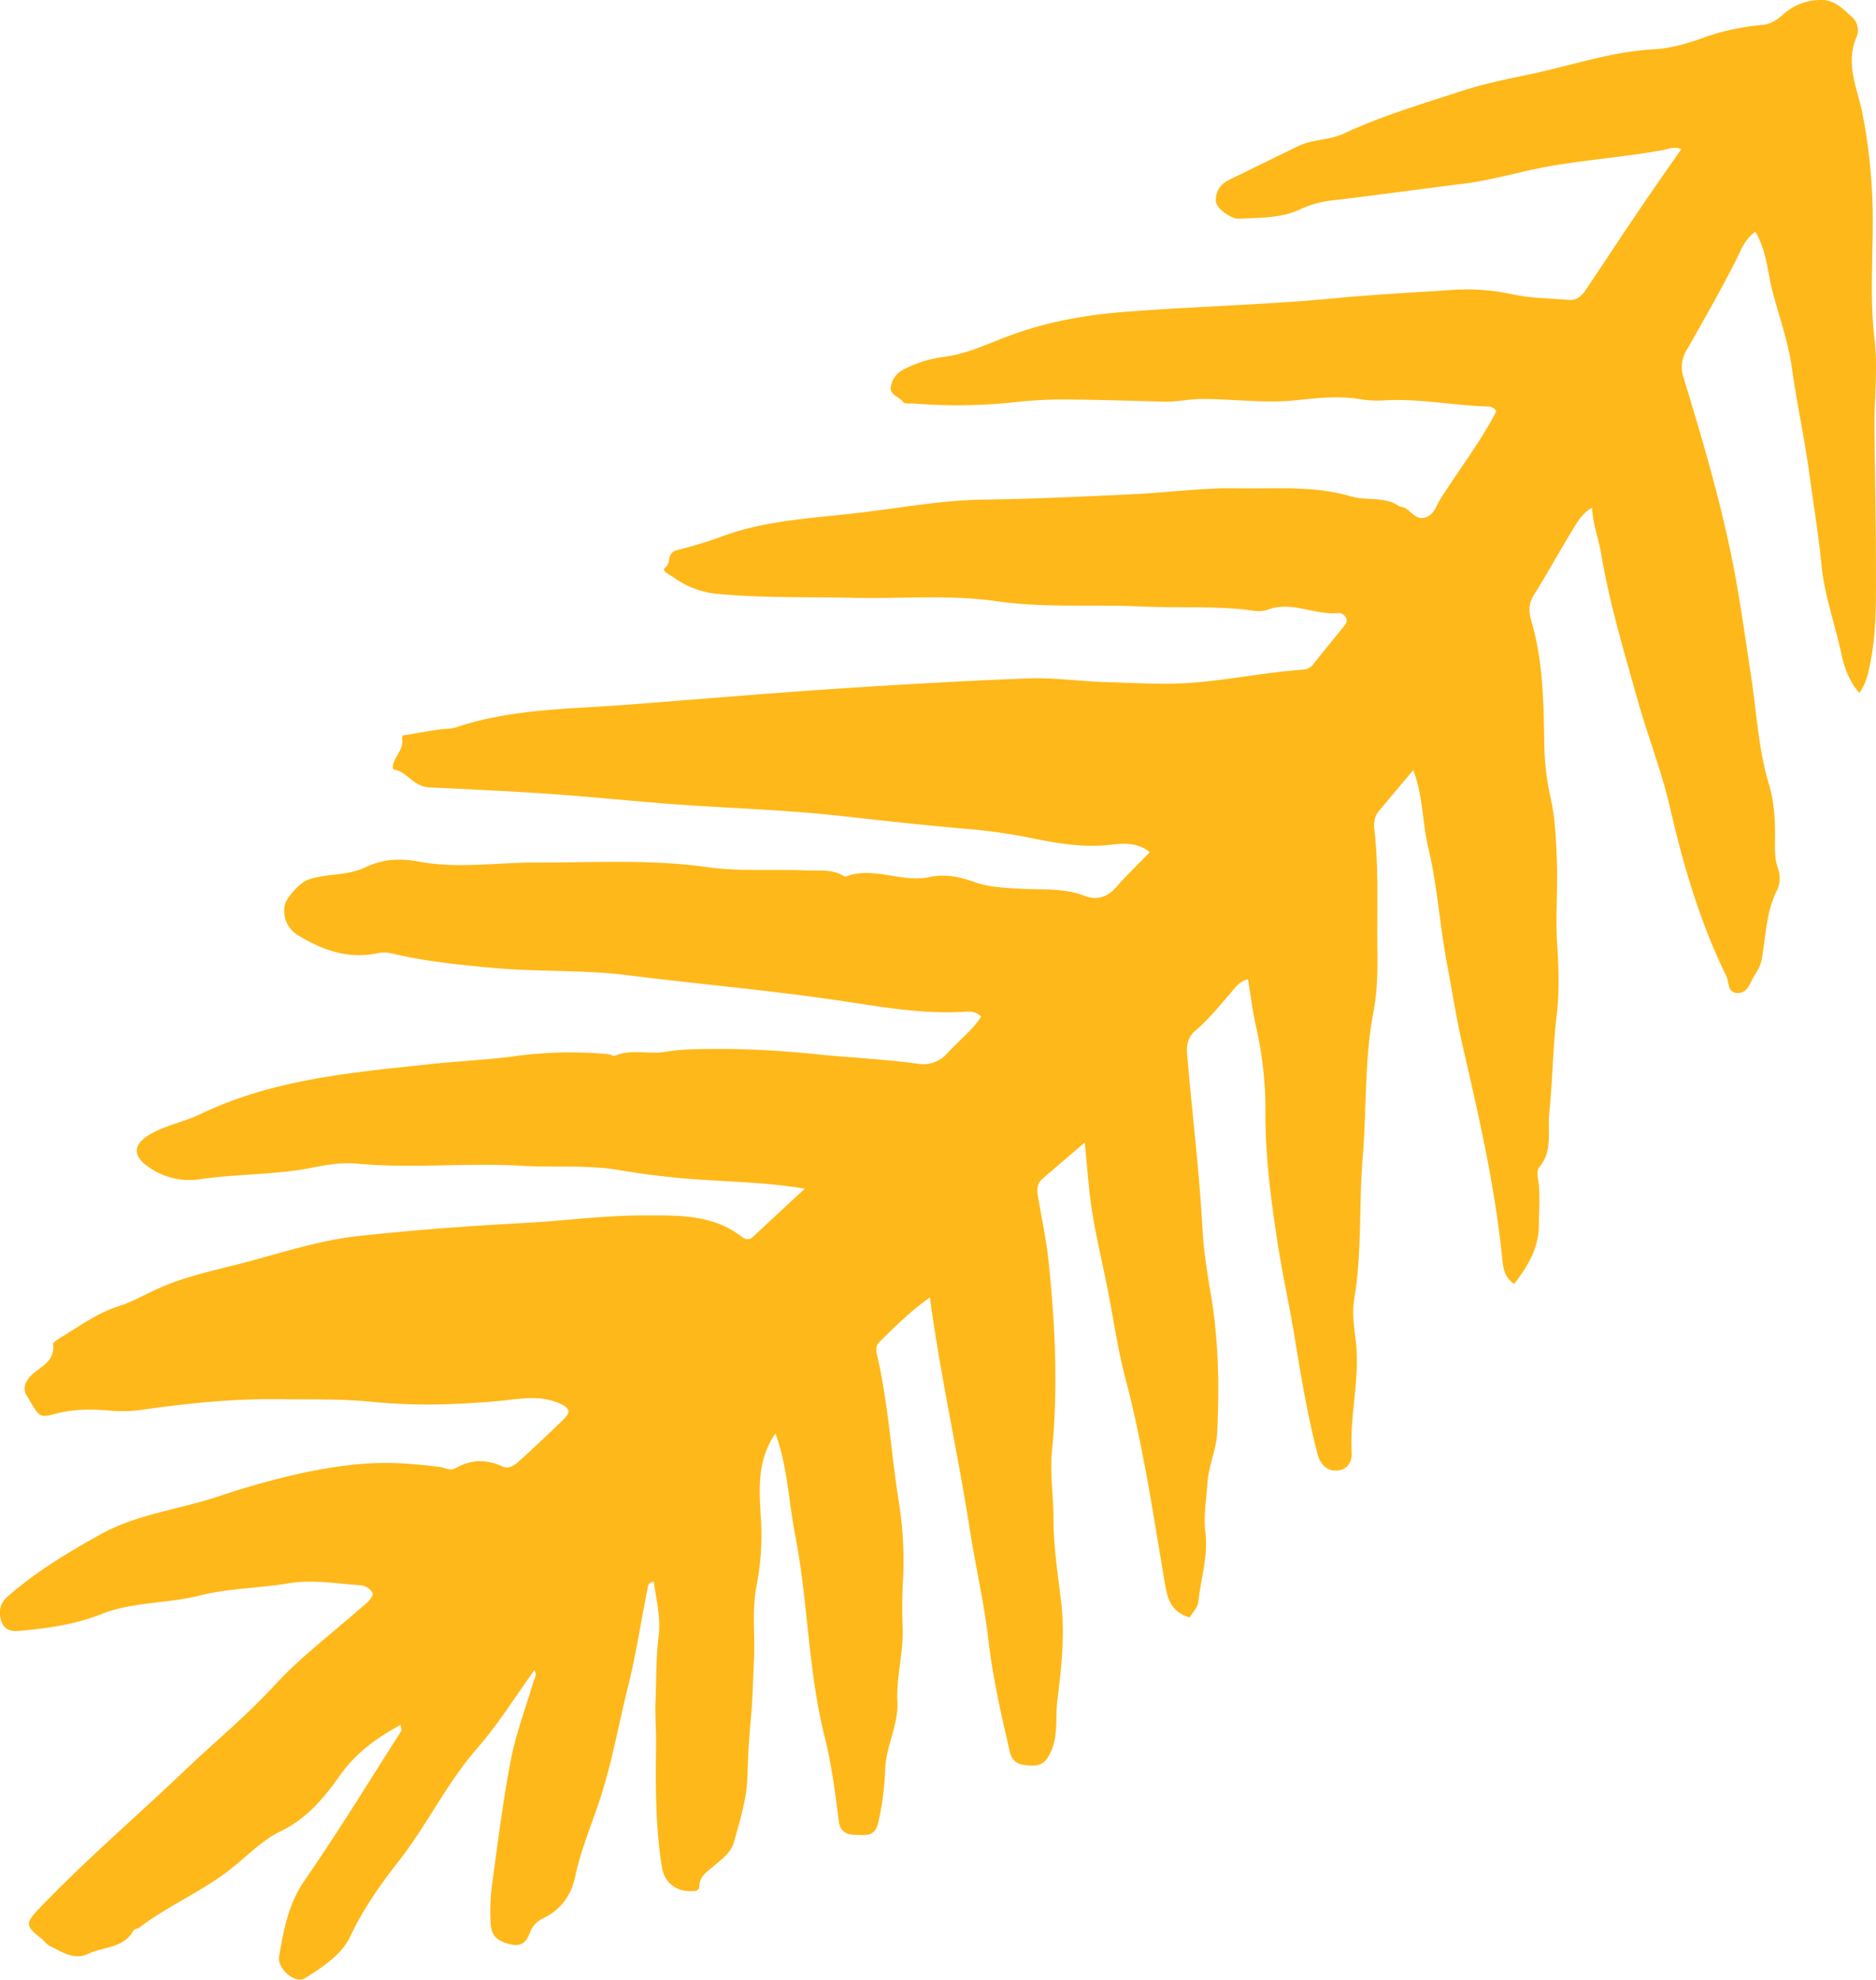 <svg xmlns="http://www.w3.org/2000/svg" viewBox="0 0 785.96 829.3"><defs><style>.cls-1{fill:#ffb819;}</style></defs><title>Plant Right 1</title><g id="Camada_2" data-name="Camada 2"><g id="Camada_3" data-name="Camada 3"><path class="cls-1" d="M156.24,667.52A6.52,6.52,0,0,0,151,664c-10-.66-20.31-2.48-30-.83-12.47,2.11-25.21,2.05-37.5,5.17-13.48,3.42-27.93,2.54-40.85,7.69-10.78,4.3-21.71,5.85-33,6.94-4.07.39-7.72.57-9.17-4.18-1.16-3.79-.51-7.2,2.63-10,11.92-10.42,25.37-18.55,39.15-26.18,15.36-8.49,32.87-10.35,49.22-15.8a332.18,332.18,0,0,1,34.62-9.7c14-3,28.07-5,42.57-4.14,5.2.32,10.23.78,15.36,1.45,2,.26,4.59,1.84,6.93.5,6.48-3.7,12.95-3.73,19.75-.6,2.49,1.15,5-.69,6.85-2.37,6.31-5.73,12.54-11.54,18.61-17.51,3.18-3.13,2.5-4.77-2-6.71-8.58-3.7-17.35-1.58-26-.83-17.27,1.5-34.46,2.06-51.82.31-13.45-1.36-27.09-1-40.65-1.15-18.65-.17-37.15,1.76-55.6,4.36a58.17,58.17,0,0,1-13.24.5c-8.2-.75-16.25-.84-24.26,1.4-2.08.58-4.83,1.4-6.4-.18-2.06-2.08-3.32-5-4.95-7.46-2.18-3.31-.24-7.11,3.15-9.75,3.89-3,8.61-5.57,7.85-11.86-.09-.71,1.56-1.85,2.6-2.47,8.09-4.84,15.65-10.54,24.86-13.48,5.67-1.82,11-4.86,16.41-7.33,11.28-5.11,23.45-7.59,35.29-10.67,16.1-4.19,32-9.56,48.69-11.39,23.44-2.57,46.93-4.24,70.48-5.53,16.36-.9,32.66-3.13,49.08-3.1,13.68,0,27.59-.58,39.62,7.84,2.09,1.47,3.78,3.43,6.42.94,6.8-6.41,13.66-12.76,21.48-20-15.16-2.5-28.9-2.79-42.59-3.7a324,324,0,0,1-34.76-4c-13.77-2.42-27.67-1.07-41.5-1.88-23-1.35-46,1.25-69-.91-5.89-.55-12.07.4-17.93,1.59-15.87,3.23-32.09,2.63-48,5a29.43,29.43,0,0,1-20.73-4.87c-7.58-5-7-10.11,1-14.44,6.41-3.5,13.65-4.81,20.17-7.95,30.48-14.71,63.48-17.46,96.43-21,11.55-1.24,23.16-1.73,34.69-3.22a171.12,171.12,0,0,1,40-.93c.93.1,2,.93,2.72.63,6.8-2.9,14-.48,20.76-1.6,7.53-1.25,15-1.18,22.46-1.25a402.29,402.29,0,0,1,42.34,2.36c13.74,1.32,27.54,2,41.23,3.84A13.5,13.5,0,0,0,397.06,441c4.56-5.08,10.17-9.22,14-15.2-2.32-2.41-5.22-2.14-7.34-2-18.78,1.12-37.13-2.57-55.5-5.19-28.37-4.06-56.9-6.57-85.3-10.13-18.87-2.36-37.76-1.34-56.57-3.08-14.1-1.31-28.2-2.69-42-6a14.31,14.31,0,0,0-6.51-.08c-12.05,2.52-22.89-1.44-32.83-7.49a11.87,11.87,0,0,1-5.71-12.67c.67-3.32,6.51-9.53,9.67-10.65,7.79-2.77,16.46-1.54,24-5.18s14.7-3.88,22.83-2.38c16.26,3,32.72.26,49.1.32,23.64.09,47.27-1.43,70.93,1.88,13.89,2,28.19.87,42.29,1.44,5.13.2,10.52-.61,15.28,2.29.27.16.66.37.89.28,11.79-4.51,23.48,2.8,35.39.16,6.1-1.35,12.39-.08,18.54,2.13s12.88,2.46,19.51,2.82c9,.48,18.19-.39,27,3.08,4.45,1.75,9.12.57,12.72-3.54,4.35-5,9.12-9.56,14.27-14.89-5.22-4.19-11.53-3.68-16.17-3.12-11.27,1.36-22-.44-32.73-2.62a237.19,237.19,0,0,0-27.05-3.92c-17.89-1.53-35.75-3.51-53.61-5.5-20.34-2.26-40.77-3.05-61.19-4.31-21.94-1.35-43.8-3.91-65.74-5.26-15.08-.94-30.19-1.69-45.27-2.37-6.89-.32-9.13-6.43-14.73-7.44-1.07-.19-.74-1.86-.2-3.23,1.24-3.13,4-5.84,3.45-9.48-.31-2.19,1.18-1.71,2.16-1.88q6.53-1.19,13.08-2.19c2.5-.38,5.17-.2,7.52-1,23.09-7.74,47.19-7.57,71.05-9.39,28.83-2.19,57.64-4.68,86.49-6.61,27.38-1.82,54.78-3.41,82.2-4.44,10.67-.4,21.4,1.23,32.12,1.54,12.58.36,25.26,1.23,37.76.16,15-1.27,29.79-4.26,44.82-5.35A5.92,5.92,0,0,0,550.4,278c4.24-5.47,8.75-10.72,13-16.15,2.45-3.12-1.48-5.18-2.42-5.08-10,1.09-19.7-5.22-29.8-1.41-3.41,1.29-7,.19-10.28-.12-14.38-1.37-28.8-.58-43.12-1.22-20.12-.9-40.28.68-60.39-2.21-19.66-2.83-39.63-.95-59.45-1.4-18.84-.44-37.69.15-56.51-1.59a36.88,36.88,0,0,1-19.13-6.91c-1.63-1.2-5.5-2.73-3.61-4.14,2.69-2,.28-6.16,5.12-7.39a188.33,188.33,0,0,0,18.91-5.76c18.92-7,38.9-7.56,58.59-10,16.77-2,33.37-5.08,50.36-5.34C432.81,209,453.91,208,475,207c14.39-.68,28.78-2.74,43.14-2.46,15.91.31,32.13-1.26,47.71,3.34,6.63,2,13.95-.08,20.11,4,.75.5,1.86.45,2.67.89,2.62,1.42,4.35,4.74,7.9,4.12,4.05-.71,5-4.74,6.73-7.49,7.81-12.51,17-24.16,23.64-37.16-1.28-2-3-2-4.44-2-14.15-.53-28.16-3.34-42.4-2.56a41.64,41.64,0,0,1-9.41-.36c-9.18-1.62-18.25-.7-27.39.31-13.18,1.44-26.36-.51-39.55-.52-5.4,0-10.6,1.28-16,1.14-14.13-.37-28.26-.84-42.4-.93a188.91,188.91,0,0,0-19.88,1.11,226.88,226.88,0,0,1-42.5.6c-1.54-.13-3.87.28-4.47-.55-1.65-2.27-5.76-3.09-5.25-6.23a9.63,9.63,0,0,1,5.07-7.33,50.74,50.74,0,0,1,17-5.42c9.68-1.2,18.17-5.32,26.91-8.62,15.87-6,32.29-8.94,49-10.24,29.45-2.31,59-2.94,88.43-5.74,16.27-1.55,32.54-2.39,48.81-3.46a90.11,90.11,0,0,1,25.31,1.86c7.62,1.67,15.61,1.61,23.44,2.31,4.21.38,6.15-2.61,8.1-5.53,7.55-11.28,15-22.61,22.64-33.85,5.27-7.77,10.7-15.44,16.48-23.77-3.15-1.24-5.53,0-7.71.4-14.93,2.69-30.06,3.93-45,6.33-13,2.09-25.58,6.15-38.69,7.77-18,2.22-36,4.77-54.06,6.9a42.49,42.49,0,0,0-13.69,3.58c-8.33,4.08-17.18,3.65-25.94,4.17-3.54.22-9.75-4.32-9.9-7.24a9,9,0,0,1,5.52-9c.29-.14.56-.3.85-.44l28-13.68c6-2.95,13.11-2.47,19.09-5.25,16-7.46,32.89-12.45,49.58-17.9,9.82-3.21,20.06-5.18,30.19-7.36,16.59-3.55,32.78-9.12,49.87-10.06,7.67-.42,14.74-2.52,21.92-5.16a98,98,0,0,1,24-5.07C742,10,744.27,8.48,747.12,6a23.6,23.6,0,0,1,16.53-6c5.58.29,8.94,4.21,12.58,7.42a7.4,7.4,0,0,1,1.57,8.06c-4.89,11.28.49,21.81,2.53,32.31a232.9,232.9,0,0,1,4.17,37.55c.56,18.87-1.43,37.72.85,56.67,1.41,11.8-.06,23.94,0,35.92.13,21.34.61,42.67.6,64,0,11.88,0,23.81-2.34,35.56-.85,4.28-1.66,8.6-4.62,12.74-4.23-4.8-6.26-10.5-7.45-16-2.71-12.61-7.19-24.84-8.44-37.77-1.22-12.56-3.31-25-5-37.49-2-15-5.3-29.83-7.38-44.84-1.5-10.82-5.28-21.32-8.09-31.95-2.14-8.11-2.34-16.78-7.2-25.1-4.64,3.14-6.24,8.24-8.34,12.34-6.48,12.65-13.47,25-20.53,37.32a13.73,13.73,0,0,0-1.13,11.73c7.63,25,15,50,20.19,75.63,3.3,16.34,5.52,32.94,8.05,49.45,2.27,14.88,3,30.1,7.36,44.7,2.19,7.26,2.74,14.93,2.62,22.54-.07,4.37-.25,8.67,1.23,12.9a12.09,12.09,0,0,1-.42,9.3c-4.66,9.16-4.62,19.26-6.4,29-.54,3-2.24,5.19-3.6,7.61-1.47,2.63-2.48,6.32-6.31,6.33-4.59,0-3.64-4.51-4.9-7.08-11-22.45-18-46.27-23.57-70.51-3.54-15.39-9.36-30.05-13.61-45.19-5.7-20.32-11.8-40.57-15.32-61.46-1-6.13-3.41-12-3.76-19.06-4.23,2.5-6,5.83-7.91,8.89-5.6,9.15-10.74,18.58-16.44,27.67-2.3,3.66-2.2,7.16-1.11,10.85,5.1,17.17,5.15,34.89,5.49,52.53A107.41,107.41,0,0,0,649.59,334c2,8.69,2.26,17.17,2.64,26,.5,11.89-.63,23.72.15,35.62.63,9.61,1,19.38-.16,29.16-1.63,13.73-1.72,27.64-3.15,41.4-.79,7.54,1.58,15.75-4.06,22.53-1.5,1.81-.71,4.3-.44,6.47.75,6,.14,12,.13,17.93,0,9.81-4.61,17.17-10.36,24.69-4.12-2.82-4.6-6.81-5-10.86-3-29.9-9.7-59.09-16.43-88.3-2.62-11.36-4.43-22.93-6.59-34.39-3.1-16.44-4.12-33.18-8-49.49-2.46-10.39-2.09-21.35-6.23-32.21-4.88,5.81-9.56,11.39-14.27,17-2,2.34-2.36,5-2,8,1.87,16.64,1,33.37,1.24,50.06.13,8.71,0,17.78-1.63,26.13-3.86,20.28-2.84,40.71-4.52,61-1.63,19.74-.25,39.65-3.53,59.24-1.06,6.33.08,12.6.71,18.6,1.63,15.46-2.7,30.51-1.79,45.83.21,3.49-1.47,7-5.69,7.5s-7.41-2.09-8.66-7c-4.1-15.9-6.84-32.06-9.47-48.25-2.17-13.37-5.15-26.6-7.22-40-2.79-18.12-5.16-36.29-5.1-54.72a157.62,157.62,0,0,0-3.89-35.71c-1.47-6.46-2.25-13.07-3.43-20.07-3.79.83-5.76,4.1-7.76,6.37-4.59,5.2-8.88,10.63-14.22,15.11-3.19,2.7-3.86,6-3.51,10.13,2.1,24.48,5.13,48.86,6.47,73.43.49,9.07,2,18.39,3.57,27.55,3.18,19,3.5,38.33,2.53,57.54-.35,7-3.61,13.72-4.07,21-.44,6.89-1.69,13.7-.84,20.66,1.2,9.9-1.93,19.4-3,29.08-.26,2.28-2.38,4.35-3.6,6.45-7.81-2.23-9.29-7.76-10.5-14.94-4.82-28.57-9.05-57.27-16.47-85.38-3.21-12.17-4.93-24.72-7.38-37.08-2.15-10.81-4.73-21.54-6.48-32.41-1.45-8.94-2-18-3.11-29.1-7.13,6.11-12.56,10.67-17.89,15.35-2.46,2.16-2.13,5-1.61,7.92,1.56,9,3.45,17.9,4.38,26.93,2.72,26.36,4,52.73,1.36,79.24-.92,9.24.64,18.69.65,28,0,11.91,1.87,23.62,3.25,35.39,1.62,13.76,0,27.42-1.64,41-.9,7.36.54,14.93-3.06,22.12-2.1,4.19-4.31,5.29-8.77,5s-7.06-1.37-8.12-6c-3.55-15.36-7.08-30.67-8.9-46.42s-5.42-31.06-7.85-46.64c-5-32.1-12.24-63.81-16.68-97-8.25,5.77-14.77,12.39-21.37,18.88-1.47,1.45-1.17,3.55-.74,5.39,4.77,20.5,5.84,41.57,9.24,62.29a156.32,156.32,0,0,1,1.54,32.94c-.34,6.3-.34,12.7-.1,18.84.4,10.52-2.73,20.55-2.19,31.05.48,9.39-4.61,18.27-5.09,27.6a118.89,118.89,0,0,1-3,23.21c-1.41,5.64-5,5-8.5,4.94-3.8,0-7.37-.59-8-5.92-1.45-11.89-3.07-24-5.93-35.4-6.95-27.8-6.89-56.45-12.31-84.31-2.75-14.15-3.19-28.8-8.26-42.52-8,11.43-6.8,24.22-6,37a111.61,111.61,0,0,1-2,27.19c-1.91,10.34-.47,20.54-1,30.76-.44,8.46-.55,16.94-1.38,25.4-.76,7.79-1.11,15.64-1.37,23.47-.3,9.55-3.22,18.57-5.74,27.61-1.09,3.9-4.73,6.63-7.86,9.34-2.83,2.44-6.35,4.34-6.54,8.77-.1,2.28-1.82,2.09-3.39,2.14-6.48.19-11.28-3.64-12.33-10.23-2.67-16.89-2.63-34-2.4-51,.08-6.32-.5-12.61-.22-18.91.39-8.82.15-17.71,1.28-26.43,1-8-1-15.36-2-23-2.3.11-2.41,1.72-2.62,2.74-2.78,13.84-4.87,27.84-8.28,41.51-3.56,14.28-6.17,28.76-10.45,42.94-3.69,12.2-9,23.87-11.64,36.41-1.62,7.71-6,13.8-13.3,17.29a10.62,10.62,0,0,0-5.65,6.08c-1.52,4.24-3.82,6-8.51,4.79-5.31-1.42-7.72-3.5-7.93-9a86.25,86.25,0,0,1,.49-15.08c2.42-17.74,4.61-35.55,8-53.12,2.13-11.09,6.24-21.79,9.42-32.68.41-1.43,1.7-2.77.44-4.89-8.06,11.13-15.24,22.76-24.12,32.91-12.71,14.52-20.86,32-32.77,47.15-7.5,9.54-14.83,19.91-20.22,31.4-3.64,7.78-11.68,13-19.07,17.59-4,2.52-11.68-3.93-10.78-9.16,1.93-11.09,3.85-22,10.7-31.84,14.16-20.43,27.12-41.69,40.52-62.64.23-.36-.13-1.1-.34-2.44-10.23,5.46-19,12-25.63,21.43-6.51,9.3-13.82,17.86-24.44,23-8.61,4.13-15,11.42-22.51,17C83.54,792.76,70,798.53,58.42,807.35c-.73.56-2.12.59-2.49,1.26-4.13,7.52-12.57,6.72-19,9.78-5.78,2.78-10.92-.76-15.92-3.22-1.61-.79-2.71-2.48-4.22-3.64-6.08-4.69-6.06-6.16-.73-11.75,19.62-20.58,41.23-39,61.8-58.63,12.3-11.71,25.42-22.48,37-35.07,11-12,24.27-21.94,36.56-32.77C153.38,671.64,155.5,670.2,156.24,667.52Z"/></g></g></svg>